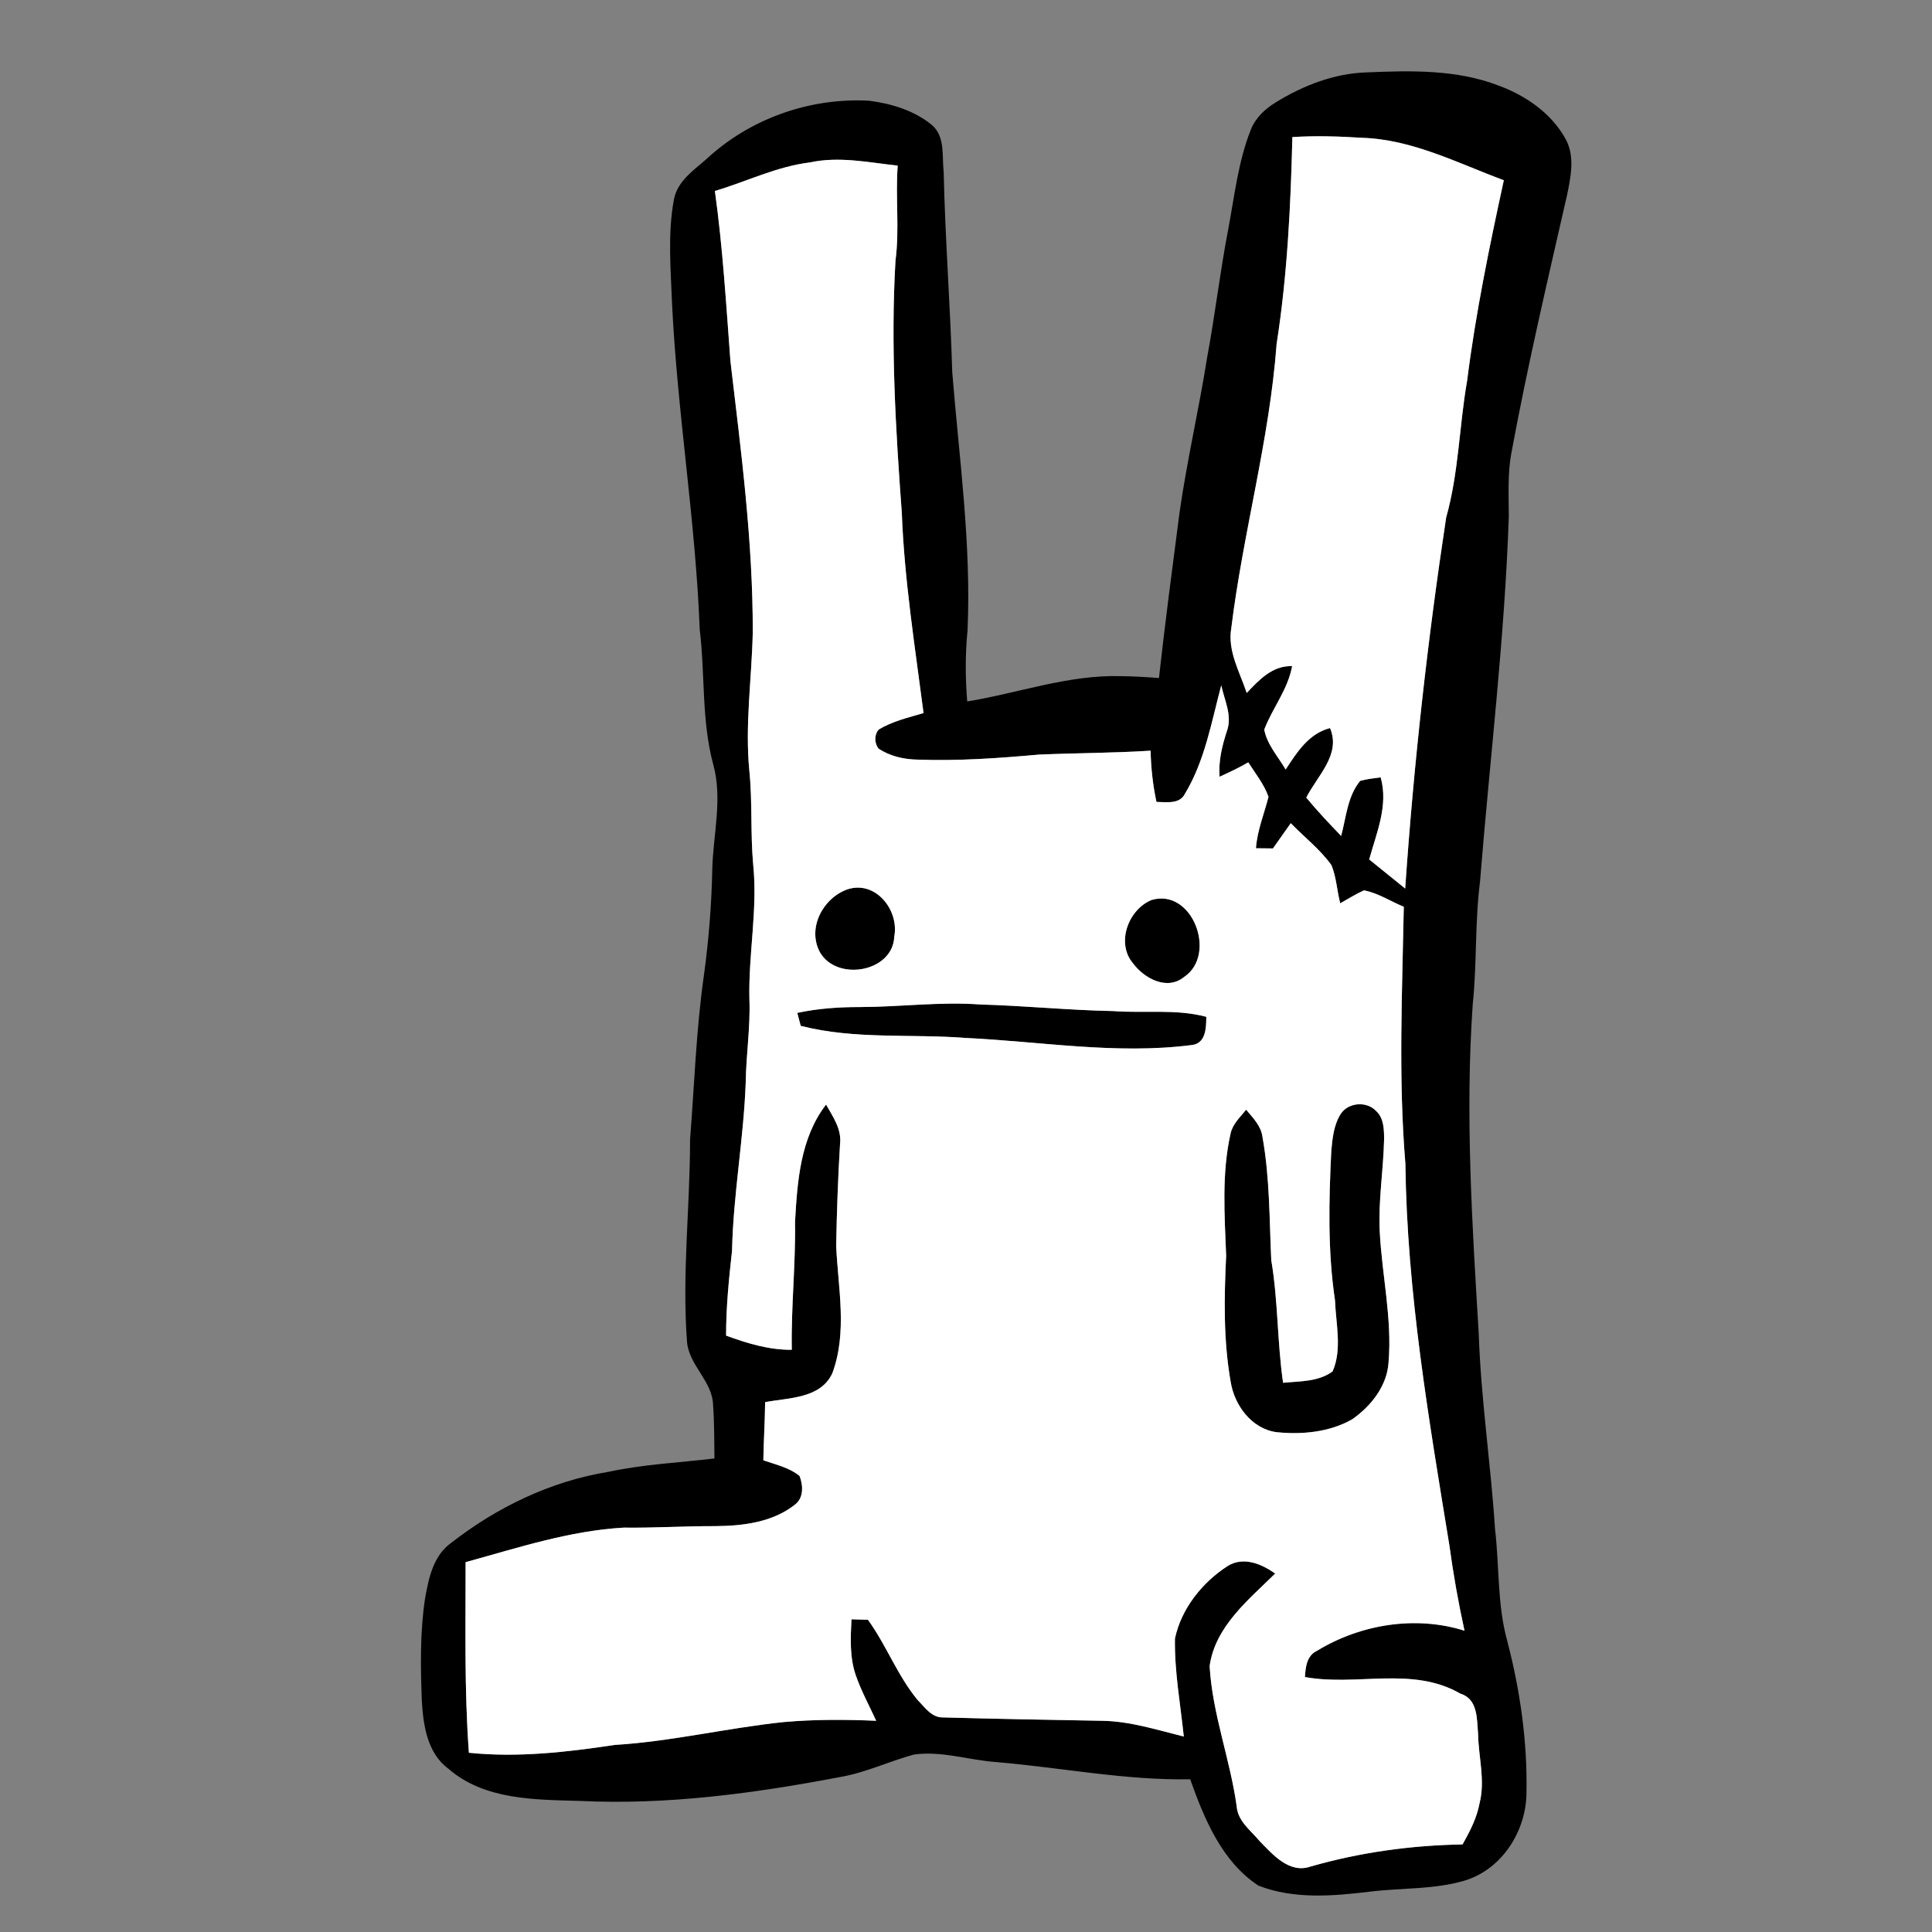 <?xml version="1.0" encoding="UTF-8" ?>
<!DOCTYPE svg PUBLIC "-//W3C//DTD SVG 1.1//EN" "http://www.w3.org/Graphics/SVG/1.1/DTD/svg11.dtd">
<svg width="400pt" height="400pt" viewBox="0 0 400 400" version="1.1" xmlns="http://www.w3.org/2000/svg">
<rect x="0" y="0" width="400" height="400" fill="#808080" stroke="none"/>
<g id="#000000ff">
<path fill="#000000" opacity="1.00" d=" M 264.15 21.18 C 269.81 17.70 276.23 15.19 282.93 14.99 C 292.09 14.60 301.61 14.36 310.30 17.73 C 315.92 19.80 321.21 23.45 324.15 28.79 C 326.12 32.40 325.21 36.64 324.43 40.44 C 320.38 58.19 316.21 75.91 312.91 93.82 C 312.10 98.17 312.38 102.60 312.38 106.99 C 311.52 132.26 308.43 157.38 306.42 182.56 C 305.34 191.00 305.80 199.54 304.91 207.99 C 303.33 230.66 304.79 253.38 306.15 276.02 C 306.60 289.59 308.65 303.03 309.53 316.57 C 310.45 324.31 309.96 332.25 312.08 339.82 C 314.73 350.01 316.24 360.55 316.04 371.09 C 316.04 378.98 311.05 386.95 303.33 389.33 C 296.94 391.25 290.17 390.83 283.60 391.65 C 275.98 392.57 267.85 393.26 260.55 390.40 C 253.00 385.46 249.32 376.58 246.42 368.38 C 232.89 368.62 219.60 365.94 206.17 364.81 C 200.50 364.40 194.87 362.44 189.16 363.27 C 184.04 364.68 179.18 367.02 173.91 367.92 C 156.16 371.30 138.09 373.74 119.98 372.86 C 110.69 372.60 100.24 372.67 92.82 366.18 C 88.42 362.93 87.62 357.12 87.33 352.04 C 87.07 345.04 86.95 337.97 87.99 331.02 C 88.74 326.79 89.69 322.07 93.43 319.42 C 102.86 312.07 113.99 306.69 125.85 304.75 C 133.11 303.18 140.56 302.83 147.92 301.96 C 147.87 298.28 147.90 294.60 147.64 290.93 C 147.52 285.99 142.75 282.79 142.25 277.94 C 141.17 263.96 142.87 249.97 142.87 235.98 C 143.76 224.60 144.13 213.16 145.75 201.84 C 146.74 194.59 147.32 187.29 147.47 179.98 C 147.64 172.76 149.64 165.41 147.67 158.28 C 145.21 149.17 146.00 139.63 144.87 130.33 C 144.01 107.83 140.25 85.56 139.15 63.08 C 138.88 55.85 138.20 48.51 139.52 41.35 C 140.28 37.15 144.27 34.86 147.14 32.14 C 156.06 24.27 168.13 20.18 179.99 20.86 C 184.63 21.46 189.38 22.91 193.02 25.95 C 195.74 28.36 195.00 32.39 195.38 35.63 C 195.68 49.45 196.75 63.23 197.15 77.04 C 198.58 94.84 201.11 112.62 200.32 130.51 C 199.83 135.40 199.85 140.33 200.25 145.23 C 210.84 143.50 221.18 139.68 232.03 139.99 C 234.67 140.01 237.31 140.18 239.95 140.38 C 241.21 128.96 242.72 117.58 244.20 106.19 C 245.74 95.36 248.24 84.71 249.94 73.92 C 251.58 65.12 252.60 56.22 254.30 47.44 C 255.59 40.55 256.35 33.48 258.94 26.92 C 259.90 24.43 261.91 22.54 264.15 21.18 M 267.57 28.38 C 267.23 42.71 266.52 57.05 264.31 71.22 C 262.84 91.07 257.35 110.31 254.93 130.02 C 254.10 134.77 256.68 139.11 258.12 143.47 C 260.68 140.76 263.44 137.78 267.52 137.91 C 266.66 142.73 263.46 146.57 261.75 151.05 C 262.33 154.17 264.62 156.64 266.18 159.32 C 268.51 155.76 270.94 151.88 275.37 150.74 C 277.70 156.23 272.72 160.62 270.45 165.14 C 272.73 167.89 275.18 170.50 277.67 173.07 C 278.71 169.22 278.97 164.86 281.61 161.67 C 282.99 161.28 284.42 161.14 285.85 160.94 C 287.50 166.75 284.99 172.42 283.48 177.94 C 285.96 179.95 288.45 181.95 290.93 183.97 C 292.69 158.26 295.55 132.62 299.41 107.15 C 302.02 97.90 302.10 88.25 303.75 78.83 C 305.51 64.86 308.36 51.07 311.35 37.32 C 301.78 33.77 292.37 28.84 281.95 28.53 C 277.17 28.22 272.36 28.08 267.57 28.38 M 167.69 33.63 C 160.82 34.46 154.58 37.59 148.01 39.54 C 149.64 51.22 150.34 63.02 151.23 74.78 C 153.43 93.46 155.91 112.18 155.85 131.02 C 155.64 140.56 154.21 150.10 155.15 159.65 C 155.80 166.08 155.35 172.55 155.94 178.99 C 156.90 188.34 154.91 197.66 155.16 207.02 C 155.37 212.68 154.48 218.30 154.40 223.95 C 153.99 235.68 151.81 247.24 151.56 258.98 C 150.91 264.81 150.32 270.64 150.33 276.52 C 154.70 278.13 159.22 279.50 163.93 279.46 C 163.77 270.63 164.74 261.84 164.60 253.01 C 165.07 244.62 165.69 235.61 171.03 228.69 C 172.46 231.23 174.31 233.84 173.92 236.91 C 173.49 243.93 173.25 250.96 173.12 257.99 C 173.53 266.72 175.47 275.88 172.32 284.33 C 169.87 289.59 163.29 289.37 158.41 290.30 C 158.37 294.32 158.11 298.33 158.04 302.34 C 160.60 303.23 163.39 303.83 165.54 305.58 C 166.30 307.53 166.43 310.15 164.56 311.54 C 159.92 315.19 153.79 315.93 148.07 315.97 C 141.75 315.95 135.44 316.36 129.13 316.28 C 117.90 316.92 107.16 320.47 96.40 323.43 C 96.42 336.59 96.11 349.75 97.08 362.89 C 107.17 363.93 117.29 362.77 127.26 361.27 C 139.05 360.55 150.57 357.75 162.30 356.53 C 168.65 355.97 175.04 355.99 181.41 356.27 C 179.95 353.11 178.27 350.03 177.14 346.73 C 175.89 343.04 176.10 339.09 176.29 335.26 C 177.42 335.29 178.56 335.32 179.70 335.36 C 183.54 340.66 185.82 346.96 190.02 352.01 C 191.46 353.45 192.83 355.55 195.10 355.57 C 206.08 355.87 217.07 356.08 228.06 356.27 C 233.89 356.33 239.48 358.14 245.09 359.53 C 244.39 352.78 243.14 346.03 243.26 339.24 C 244.57 333.05 248.92 327.61 254.18 324.22 C 257.43 322.20 261.20 323.78 264.01 325.79 C 258.47 331.24 251.57 336.77 250.44 344.95 C 251.00 354.82 254.68 364.20 256.04 373.96 C 256.25 377.05 258.97 378.98 260.80 381.19 C 263.55 384.00 266.94 387.98 271.36 386.44 C 281.61 383.50 292.16 382.05 302.81 381.87 C 304.31 379.18 305.77 376.40 306.33 373.33 C 307.53 368.59 306.10 363.76 306.02 358.97 C 305.76 355.91 306.00 351.75 302.35 350.65 C 292.43 344.89 280.83 349.19 270.17 347.21 C 270.30 345.10 270.55 342.75 272.72 341.75 C 281.70 336.28 293.09 334.43 303.21 337.62 C 301.93 331.77 300.88 325.88 300.08 319.96 C 295.81 293.79 291.29 267.51 290.97 240.94 C 289.50 223.25 290.31 205.46 290.64 187.74 C 287.89 186.61 285.33 184.89 282.39 184.34 C 280.69 185.10 279.11 186.12 277.48 187.02 C 276.80 184.41 276.69 181.63 275.66 179.12 C 273.31 175.83 270.04 173.33 267.24 170.43 C 266.01 172.17 264.78 173.91 263.55 175.66 C 262.38 175.64 261.20 175.63 260.03 175.62 C 260.30 171.93 261.73 168.51 262.63 164.97 C 261.70 162.35 259.92 160.15 258.44 157.83 C 256.53 158.96 254.51 159.89 252.50 160.82 C 252.24 157.53 253.04 154.33 254.06 151.23 C 255.14 148.10 253.49 144.94 252.85 141.89 C 250.82 149.48 249.45 157.51 245.34 164.32 C 244.22 166.58 241.48 166.03 239.43 166.03 C 238.69 162.54 238.29 158.99 238.22 155.42 C 230.52 155.91 222.80 155.90 215.10 156.23 C 206.74 156.98 198.34 157.58 189.94 157.27 C 187.12 157.22 184.23 156.57 181.87 154.97 C 181.03 153.84 180.97 152.17 181.90 151.07 C 184.74 149.31 188.05 148.58 191.21 147.63 C 189.43 133.86 187.24 120.10 186.71 106.21 C 185.43 88.84 184.38 71.38 185.40 53.97 C 186.26 47.43 185.37 40.85 185.86 34.29 C 179.84 33.64 173.72 32.31 167.69 33.63 Z" />
<path fill="#000000" opacity="1.00" d=" M 175.36 184.16 C 181.24 182.14 186.20 188.41 185.15 193.91 C 184.87 201.26 173.33 203.26 169.79 197.21 C 167.06 192.25 170.30 186.02 175.36 184.16 Z" />
<path fill="#000000" opacity="1.00" d=" M 238.40 186.34 C 246.87 183.78 252.08 197.62 245.17 202.26 C 241.64 205.15 236.92 202.60 234.58 199.45 C 231.02 195.27 233.58 188.32 238.40 186.34 Z" />
<path fill="#000000" opacity="1.00" d=" M 178.06 208.50 C 186.37 208.48 194.67 207.35 202.99 207.97 C 212.16 208.22 221.30 209.16 230.48 209.33 C 236.89 209.82 243.45 208.84 249.75 210.52 C 249.73 212.87 249.67 216.12 246.61 216.38 C 231.11 218.35 215.53 215.64 200.02 214.90 C 188.62 214.01 176.95 215.26 165.78 212.39 C 165.60 211.72 165.25 210.38 165.07 209.71 C 169.34 208.79 173.70 208.49 178.06 208.50 Z" />
<path fill="#000000" opacity="1.00" d=" M 277.58 230.63 C 279.16 228.21 282.99 227.93 284.94 230.05 C 286.54 231.54 286.56 233.90 286.56 235.93 C 286.42 242.29 285.34 248.61 285.66 254.98 C 286.12 264.01 288.24 272.96 287.49 282.04 C 287.19 286.95 283.83 291.17 279.91 293.88 C 275.21 296.54 269.52 297.06 264.23 296.51 C 259.10 295.78 255.56 290.93 254.79 286.06 C 253.28 277.46 253.44 268.68 253.86 260.00 C 253.54 251.53 252.90 242.93 254.80 234.59 C 255.26 232.64 256.81 231.25 258.00 229.75 C 259.40 231.43 261.09 233.10 261.38 235.38 C 262.90 243.80 262.80 252.39 263.20 260.90 C 264.63 269.30 264.42 277.85 265.65 286.29 C 269.11 285.95 272.98 286.10 275.90 283.93 C 277.91 279.34 276.57 274.09 276.40 269.25 C 274.87 258.99 275.12 248.59 275.63 238.26 C 275.87 235.65 276.14 232.89 277.58 230.63 Z" />
</g>
<g id="#ffffffff">
<path fill="#ffffff" opacity="1.00" d=" M 267.57 28.38 C 272.36 28.08 277.17 28.22 281.95 28.53 C 292.37 28.84 301.78 33.77 311.35 37.32 C 308.36 51.07 305.51 64.86 303.75 78.83 C 302.10 88.25 302.02 97.90 299.41 107.15 C 295.55 132.62 292.69 158.26 290.93 183.97 C 288.45 181.95 285.96 179.95 283.48 177.94 C 284.99 172.42 287.50 166.75 285.85 160.94 C 284.42 161.14 282.99 161.28 281.61 161.67 C 278.97 164.86 278.71 169.22 277.67 173.07 C 275.18 170.50 272.73 167.89 270.45 165.14 C 272.72 160.62 277.70 156.23 275.37 150.74 C 270.94 151.88 268.51 155.76 266.18 159.32 C 264.62 156.64 262.33 154.17 261.75 151.05 C 263.46 146.57 266.66 142.73 267.52 137.91 C 263.44 137.78 260.68 140.76 258.12 143.47 C 256.68 139.11 254.10 134.77 254.93 130.02 C 257.35 110.31 262.84 91.07 264.31 71.22 C 266.52 57.05 267.23 42.71 267.57 28.38 Z" />
<path fill="#ffffff" opacity="1.00" d=" M 167.69 33.63 C 173.72 32.31 179.84 33.64 185.86 34.29 C 185.37 40.85 186.26 47.43 185.40 53.97 C 184.38 71.38 185.43 88.84 186.71 106.21 C 187.24 120.10 189.43 133.86 191.21 147.63 C 188.05 148.58 184.74 149.31 181.90 151.07 C 180.97 152.17 181.03 153.84 181.87 154.97 C 184.23 156.57 187.12 157.22 189.94 157.27 C 198.34 157.58 206.74 156.98 215.10 156.23 C 222.80 155.90 230.52 155.91 238.22 155.42 C 238.29 158.99 238.69 162.54 239.43 166.03 C 241.48 166.03 244.22 166.58 245.34 164.32 C 249.45 157.51 250.82 149.48 252.85 141.89 C 253.49 144.94 255.14 148.10 254.06 151.23 C 253.04 154.33 252.24 157.53 252.50 160.82 C 254.51 159.89 256.53 158.96 258.44 157.83 C 259.92 160.15 261.70 162.35 262.63 164.97 C 261.73 168.51 260.30 171.93 260.03 175.62 C 261.20 175.63 262.38 175.64 263.55 175.66 C 264.78 173.91 266.01 172.17 267.24 170.43 C 270.04 173.33 273.31 175.83 275.66 179.12 C 276.69 181.63 276.80 184.41 277.48 187.02 C 279.11 186.12 280.69 185.10 282.39 184.34 C 285.33 184.89 287.89 186.61 290.64 187.74 C 290.31 205.46 289.50 223.25 290.97 240.94 C 291.29 267.51 295.81 293.79 300.08 319.96 C 300.88 325.88 301.93 331.77 303.21 337.62 C 293.09 334.43 281.70 336.28 272.72 341.75 C 270.55 342.75 270.30 345.10 270.17 347.21 C 280.83 349.19 292.43 344.89 302.35 350.65 C 306.00 351.75 305.76 355.91 306.02 358.97 C 306.10 363.76 307.53 368.59 306.33 373.33 C 305.77 376.40 304.31 379.18 302.81 381.87 C 292.16 382.05 281.61 383.50 271.36 386.44 C 266.94 387.98 263.55 384.00 260.80 381.19 C 258.97 378.98 256.25 377.05 256.04 373.96 C 254.68 364.20 251.00 354.82 250.44 344.95 C 251.57 336.77 258.47 331.24 264.01 325.79 C 261.20 323.78 257.43 322.20 254.18 324.22 C 248.92 327.61 244.57 333.05 243.26 339.24 C 243.14 346.03 244.39 352.78 245.09 359.53 C 239.48 358.14 233.89 356.33 228.06 356.27 C 217.07 356.08 206.08 355.87 195.10 355.57 C 192.83 355.55 191.46 353.45 190.02 352.01 C 185.82 346.96 183.54 340.66 179.70 335.36 C 178.56 335.32 177.42 335.29 176.29 335.26 C 176.10 339.09 175.89 343.04 177.14 346.73 C 178.27 350.03 179.95 353.11 181.41 356.27 C 175.04 355.99 168.65 355.97 162.30 356.53 C 150.57 357.75 139.05 360.55 127.26 361.27 C 117.29 362.77 107.17 363.93 97.08 362.89 C 96.11 349.75 96.42 336.59 96.40 323.43 C 107.16 320.47 117.90 316.92 129.13 316.28 C 135.44 316.36 141.75 315.95 148.07 315.97 C 153.79 315.93 159.92 315.19 164.56 311.54 C 166.43 310.15 166.30 307.53 165.54 305.58 C 163.39 303.83 160.60 303.23 158.04 302.34 C 158.11 298.33 158.37 294.32 158.41 290.30 C 163.29 289.37 169.87 289.59 172.32 284.33 C 175.47 275.88 173.53 266.72 173.12 257.99 C 173.25 250.96 173.49 243.93 173.92 236.91 C 174.31 233.84 172.46 231.23 171.03 228.69 C 165.69 235.61 165.07 244.62 164.60 253.01 C 164.74 261.84 163.77 270.63 163.93 279.46 C 159.22 279.50 154.70 278.13 150.33 276.52 C 150.32 270.64 150.91 264.81 151.56 258.98 C 151.81 247.24 153.99 235.68 154.40 223.95 C 154.48 218.30 155.37 212.68 155.16 207.02 C 154.91 197.66 156.90 188.34 155.94 178.99 C 155.35 172.55 155.80 166.08 155.15 159.65 C 154.21 150.10 155.64 140.56 155.85 131.02 C 155.91 112.18 153.43 93.46 151.23 74.78 C 150.34 63.02 149.64 51.22 148.01 39.54 C 154.58 37.59 160.82 34.46 167.69 33.63 M 175.36 184.16 C 170.30 186.02 167.06 192.25 169.79 197.21 C 173.33 203.26 184.87 201.26 185.15 193.91 C 186.20 188.41 181.24 182.14 175.36 184.16 M 238.40 186.34 C 233.58 188.32 231.02 195.27 234.58 199.45 C 236.92 202.60 241.64 205.15 245.17 202.26 C 252.08 197.62 246.87 183.78 238.40 186.34 M 178.06 208.50 C 173.70 208.49 169.34 208.79 165.07 209.71 C 165.25 210.38 165.60 211.72 165.78 212.39 C 176.95 215.26 188.62 214.01 200.02 214.90 C 215.53 215.64 231.11 218.35 246.61 216.38 C 249.67 216.12 249.73 212.87 249.75 210.52 C 243.45 208.84 236.89 209.82 230.48 209.33 C 221.30 209.16 212.16 208.22 202.99 207.97 C 194.67 207.35 186.37 208.48 178.06 208.50 M 277.58 230.63 C 276.14 232.89 275.87 235.65 275.63 238.26 C 275.12 248.59 274.87 258.99 276.40 269.25 C 276.57 274.09 277.91 279.34 275.90 283.93 C 272.98 286.10 269.11 285.95 265.65 286.29 C 264.42 277.85 264.63 269.30 263.20 260.90 C 262.80 252.39 262.90 243.80 261.38 235.38 C 261.09 233.10 259.40 231.43 258.00 229.75 C 256.81 231.25 255.26 232.64 254.80 234.59 C 252.90 242.93 253.54 251.53 253.86 260.00 C 253.44 268.68 253.28 277.46 254.79 286.06 C 255.56 290.93 259.10 295.78 264.23 296.51 C 269.52 297.06 275.21 296.54 279.91 293.88 C 283.83 291.17 287.19 286.95 287.49 282.04 C 288.24 272.96 286.12 264.01 285.66 254.98 C 285.34 248.61 286.42 242.29 286.56 235.93 C 286.56 233.90 286.54 231.54 284.94 230.05 C 282.99 227.93 279.16 228.21 277.58 230.63 Z" />
</g>
</svg>
